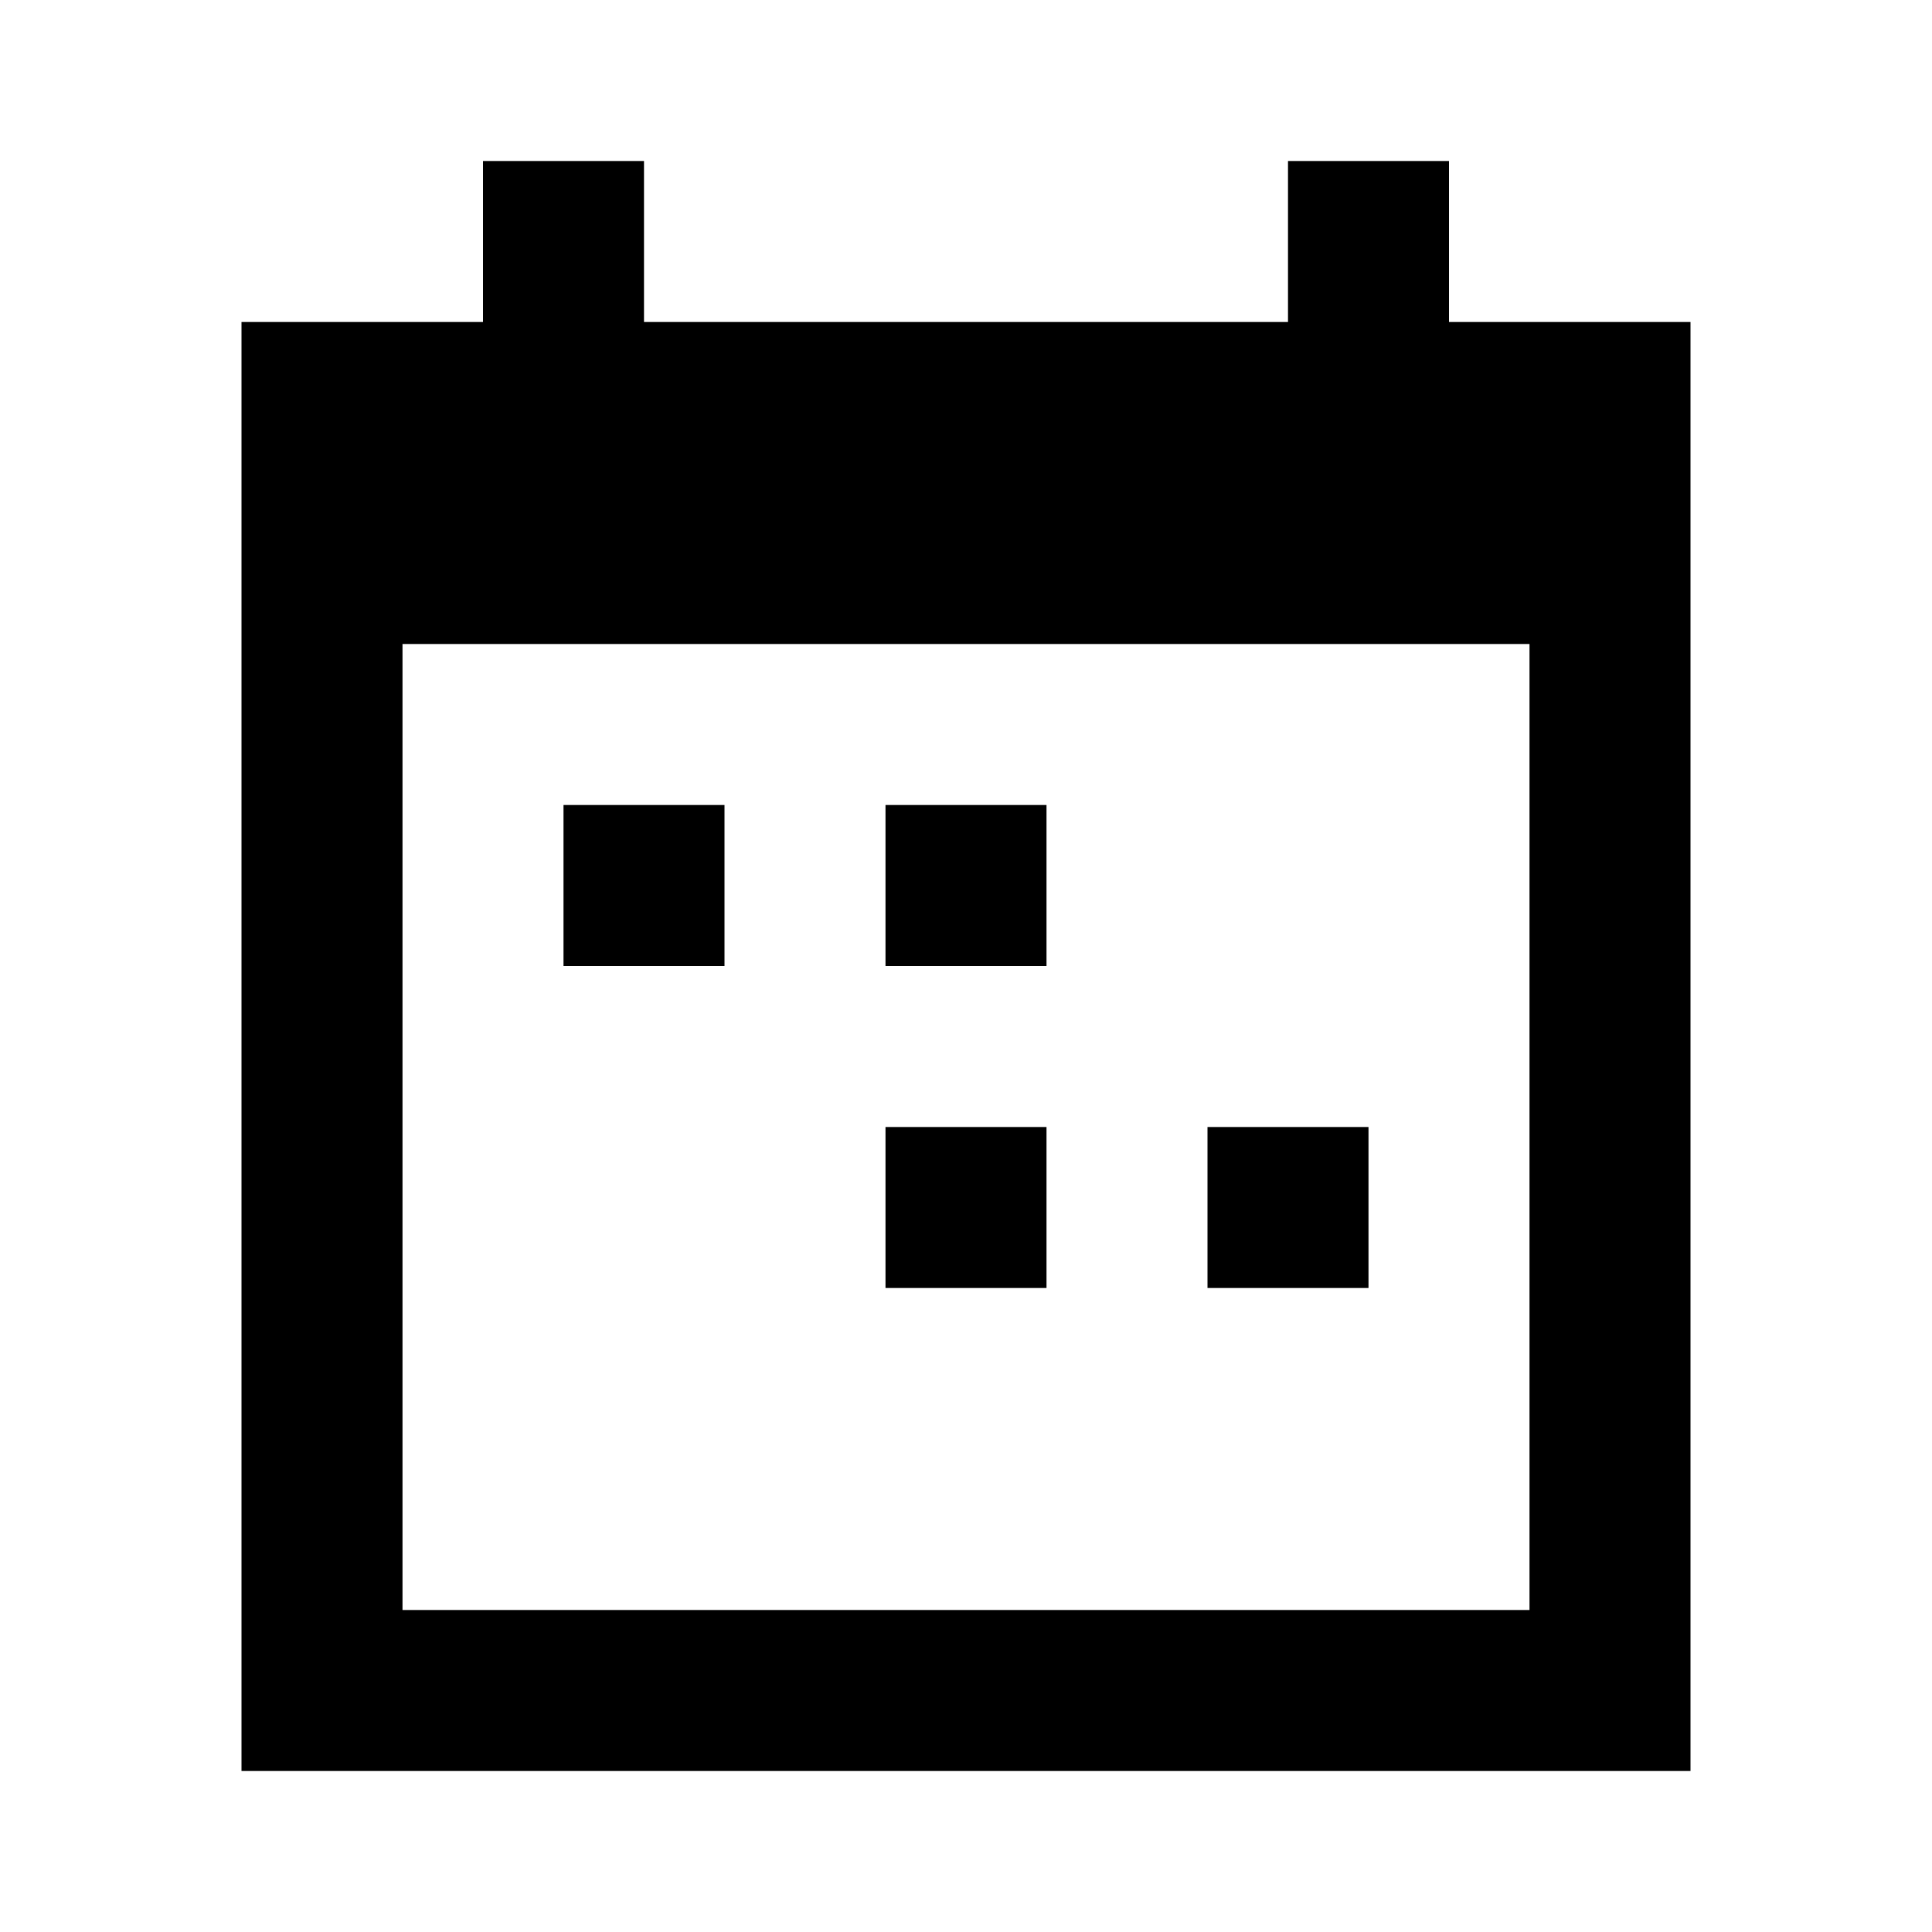 <svg width="24" height="24" viewBox="0 0 24 24" fill="none" xmlns="http://www.w3.org/2000/svg">
<path fill-rule="evenodd" clip-rule="evenodd" d="M3 4V5V7V21V22H4H20H21V21V7V5V4H20H18V2H16V4H8V2H6V4H4H3ZM5 20V8H19V20H5ZM9 10V12H7V10H9ZM17 16V14H15V16H17ZM11 10H13V12H11V10ZM13 14H11V16H13V14Z" fill="black"/>
</svg>
